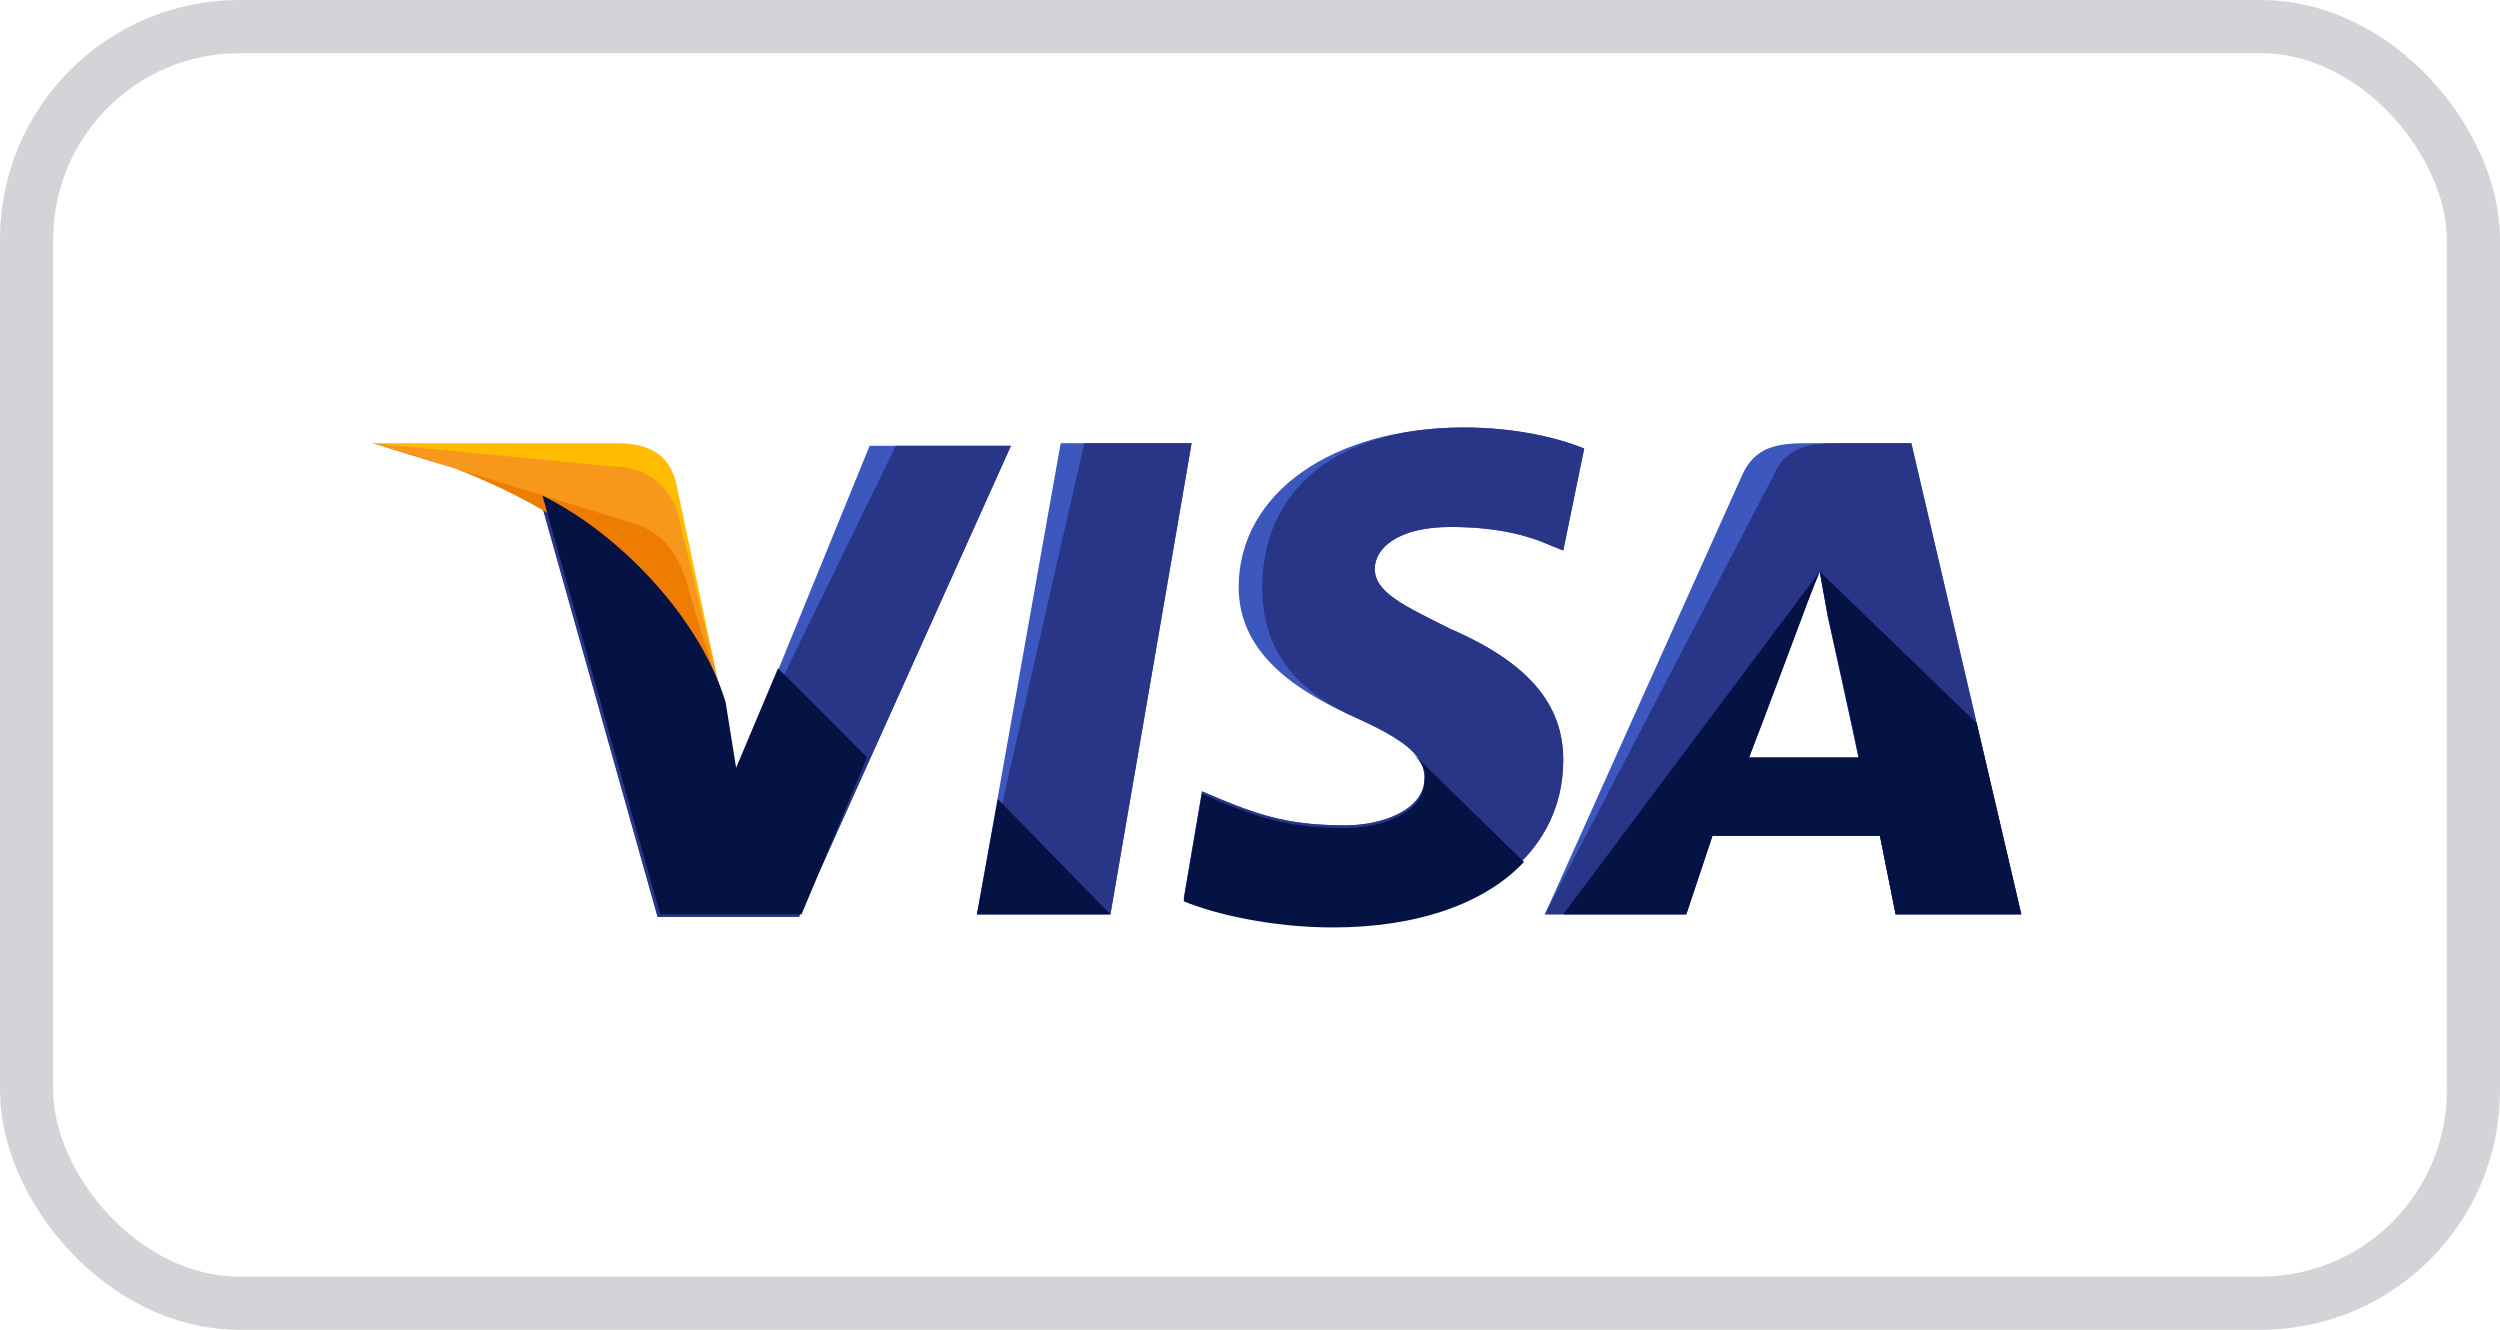 <?xml version="1.0" encoding="UTF-8"?>
<svg width="47px" height="25px" viewBox="0 0 47 25" version="1.1" xmlns="http://www.w3.org/2000/svg" xmlns:xlink="http://www.w3.org/1999/xlink">
    <!-- Generator: Sketch 63.1 (92452) - https://sketch.com -->
    <title>Group 2</title>
    <desc>Created with Sketch.</desc>
    <g id="Symbols" stroke="none" stroke-width="1" fill="none" fill-rule="evenodd">
        <g id="Navigation/Footer-Widescreen" transform="translate(-1301, -485)">
            <g id="Group-21" transform="translate(1301, 485)">
                <g id="Group-2">
                    <g id="visa" transform="translate(7, 8)" fill-rule="nonzero">
                        <polygon id="Path" fill="#3C58BF" points="11.367 9.189 12.941 0.332 15.402 0.332 13.876 9.189"></polygon>
                        <polygon id="Path" fill="#293688" points="11.367 9.189 13.384 0.332 15.402 0.332 13.876 9.189"></polygon>
                        <path d="M22.783,0.431 C22.29,0.234 21.503,0.037 20.519,0.037 C18.059,0.037 16.287,1.267 16.287,3.038 C16.287,4.367 17.517,5.056 18.502,5.499 C19.486,5.942 19.781,6.237 19.781,6.631 C19.781,7.221 18.994,7.516 18.305,7.516 C17.321,7.516 16.779,7.369 15.943,7.024 L15.598,6.877 L15.254,8.894 C15.844,9.14 16.927,9.386 18.059,9.386 C20.667,9.386 22.389,8.156 22.389,6.286 C22.389,5.253 21.749,4.465 20.273,3.826 C19.387,3.383 18.846,3.137 18.846,2.694 C18.846,2.3 19.289,1.907 20.273,1.907 C21.11,1.907 21.7,2.054 22.143,2.251 L22.389,2.35 L22.783,0.431 L22.783,0.431 Z" id="Path" fill="#3C58BF"></path>
                        <path d="M22.783,0.431 C22.29,0.234 21.503,0.037 20.519,0.037 C18.059,0.037 16.73,1.267 16.73,3.038 C16.73,4.367 17.517,5.056 18.502,5.499 C19.486,5.942 19.781,6.237 19.781,6.631 C19.781,7.221 18.994,7.516 18.305,7.516 C17.321,7.516 16.779,7.369 15.943,7.024 L15.598,6.877 L15.254,8.894 C15.844,9.14 16.927,9.386 18.059,9.386 C20.667,9.386 22.389,8.156 22.389,6.286 C22.389,5.253 21.749,4.465 20.273,3.826 C19.387,3.383 18.846,3.137 18.846,2.694 C18.846,2.3 19.289,1.907 20.273,1.907 C21.11,1.907 21.7,2.054 22.143,2.251 L22.389,2.35 L22.783,0.431 L22.783,0.431 Z" id="Path" fill="#293688"></path>
                        <path d="M27.014,0.332 C26.424,0.332 25.981,0.381 25.735,0.972 L22.044,9.189 L24.702,9.189 L25.194,7.713 L28.343,7.713 L28.638,9.189 L31,9.189 L28.933,0.332 L27.014,0.332 Z M25.883,6.237 C26.03,5.794 26.867,3.629 26.867,3.629 C26.867,3.629 27.063,3.088 27.211,2.743 L27.359,3.58 C27.359,3.58 27.851,5.794 27.949,6.286 L25.883,6.286 L25.883,6.237 Z" id="Shape" fill="#3C58BF"></path>
                        <path d="M27.605,0.332 C27.014,0.332 26.571,0.381 26.325,0.972 L22.044,9.189 L24.702,9.189 L25.194,7.713 L28.343,7.713 L28.638,9.189 L31,9.189 L28.933,0.332 L27.605,0.332 Z M25.883,6.237 C26.079,5.745 26.867,3.629 26.867,3.629 C26.867,3.629 27.063,3.088 27.211,2.743 L27.359,3.58 C27.359,3.58 27.851,5.794 27.949,6.286 L25.883,6.286 L25.883,6.237 Z" id="Shape" fill="#293688"></path>
                        <path d="M6.84,6.532 L6.594,5.253 C6.151,3.777 4.724,2.153 3.149,1.365 L5.363,9.238 L8.021,9.238 L12.006,0.381 L9.349,0.381 L6.84,6.532 Z" id="Path" fill="#3C58BF"></path>
                        <path d="M6.84,6.532 L6.594,5.253 C6.151,3.777 4.724,2.153 3.149,1.365 L5.363,9.238 L8.021,9.238 L12.006,0.381 L9.841,0.381 L6.84,6.532 Z" id="Path" fill="#293688"></path>
                        <path d="M0,0.332 L0.443,0.431 C3.592,1.169 5.757,3.038 6.594,5.253 L5.708,1.07 C5.56,0.48 5.117,0.332 4.576,0.332 L0,0.332 L0,0.332 Z" id="Path" fill="#FFBC00"></path>
                        <path d="M0,0.332 L0,0.332 C3.149,1.07 5.757,2.989 6.594,5.204 L5.757,1.71 C5.61,1.119 5.117,0.775 4.576,0.775 L0,0.332 Z" id="Path" fill="#F7981D"></path>
                        <path d="M0,0.332 L0,0.332 C3.149,1.07 5.757,2.989 6.594,5.204 L6.003,3.285 C5.856,2.694 5.659,2.104 4.97,1.858 L0,0.332 Z" id="Path" fill="#ED7C00"></path>
                        <g id="Group" transform="translate(3.198, 1.292)" fill="#051244">
                            <path d="M6.102,4.945 L4.429,3.272 L3.641,5.142 L3.444,3.912 C3.002,2.436 1.575,0.812 0,0.025 L2.214,7.898 L4.871,7.898 L6.102,4.945 Z" id="Path"></path>
                            <polygon id="Path" points="10.678 7.898 8.562 5.733 8.168 7.898"></polygon>
                            <path d="M16.337,4.847 L16.337,4.847 C16.533,5.044 16.632,5.191 16.583,5.388 C16.583,5.979 15.795,6.274 15.106,6.274 C14.122,6.274 13.581,6.126 12.744,5.782 L12.4,5.634 L12.056,7.652 C12.646,7.898 13.729,8.144 14.86,8.144 C16.435,8.144 17.714,7.701 18.452,6.913 L16.337,4.847 Z" id="Path"></path>
                            <path d="M19.19,7.898 L21.503,7.898 L21.995,6.421 L25.144,6.421 L25.44,7.898 L27.802,7.898 L26.965,4.306 L24.013,1.452 L24.16,2.239 C24.16,2.239 24.652,4.453 24.751,4.945 L22.684,4.945 C22.881,4.453 23.668,2.337 23.668,2.337 C23.668,2.337 23.865,1.796 24.013,1.452" id="Path"></path>
                        </g>
                    </g>
                    <rect id="Rectangle" stroke="#71767F" opacity="0.312" x="0.5" y="0.5" width="46" height="24" rx="4"></rect>
                </g>
            </g>
        </g>
    </g>
</svg>